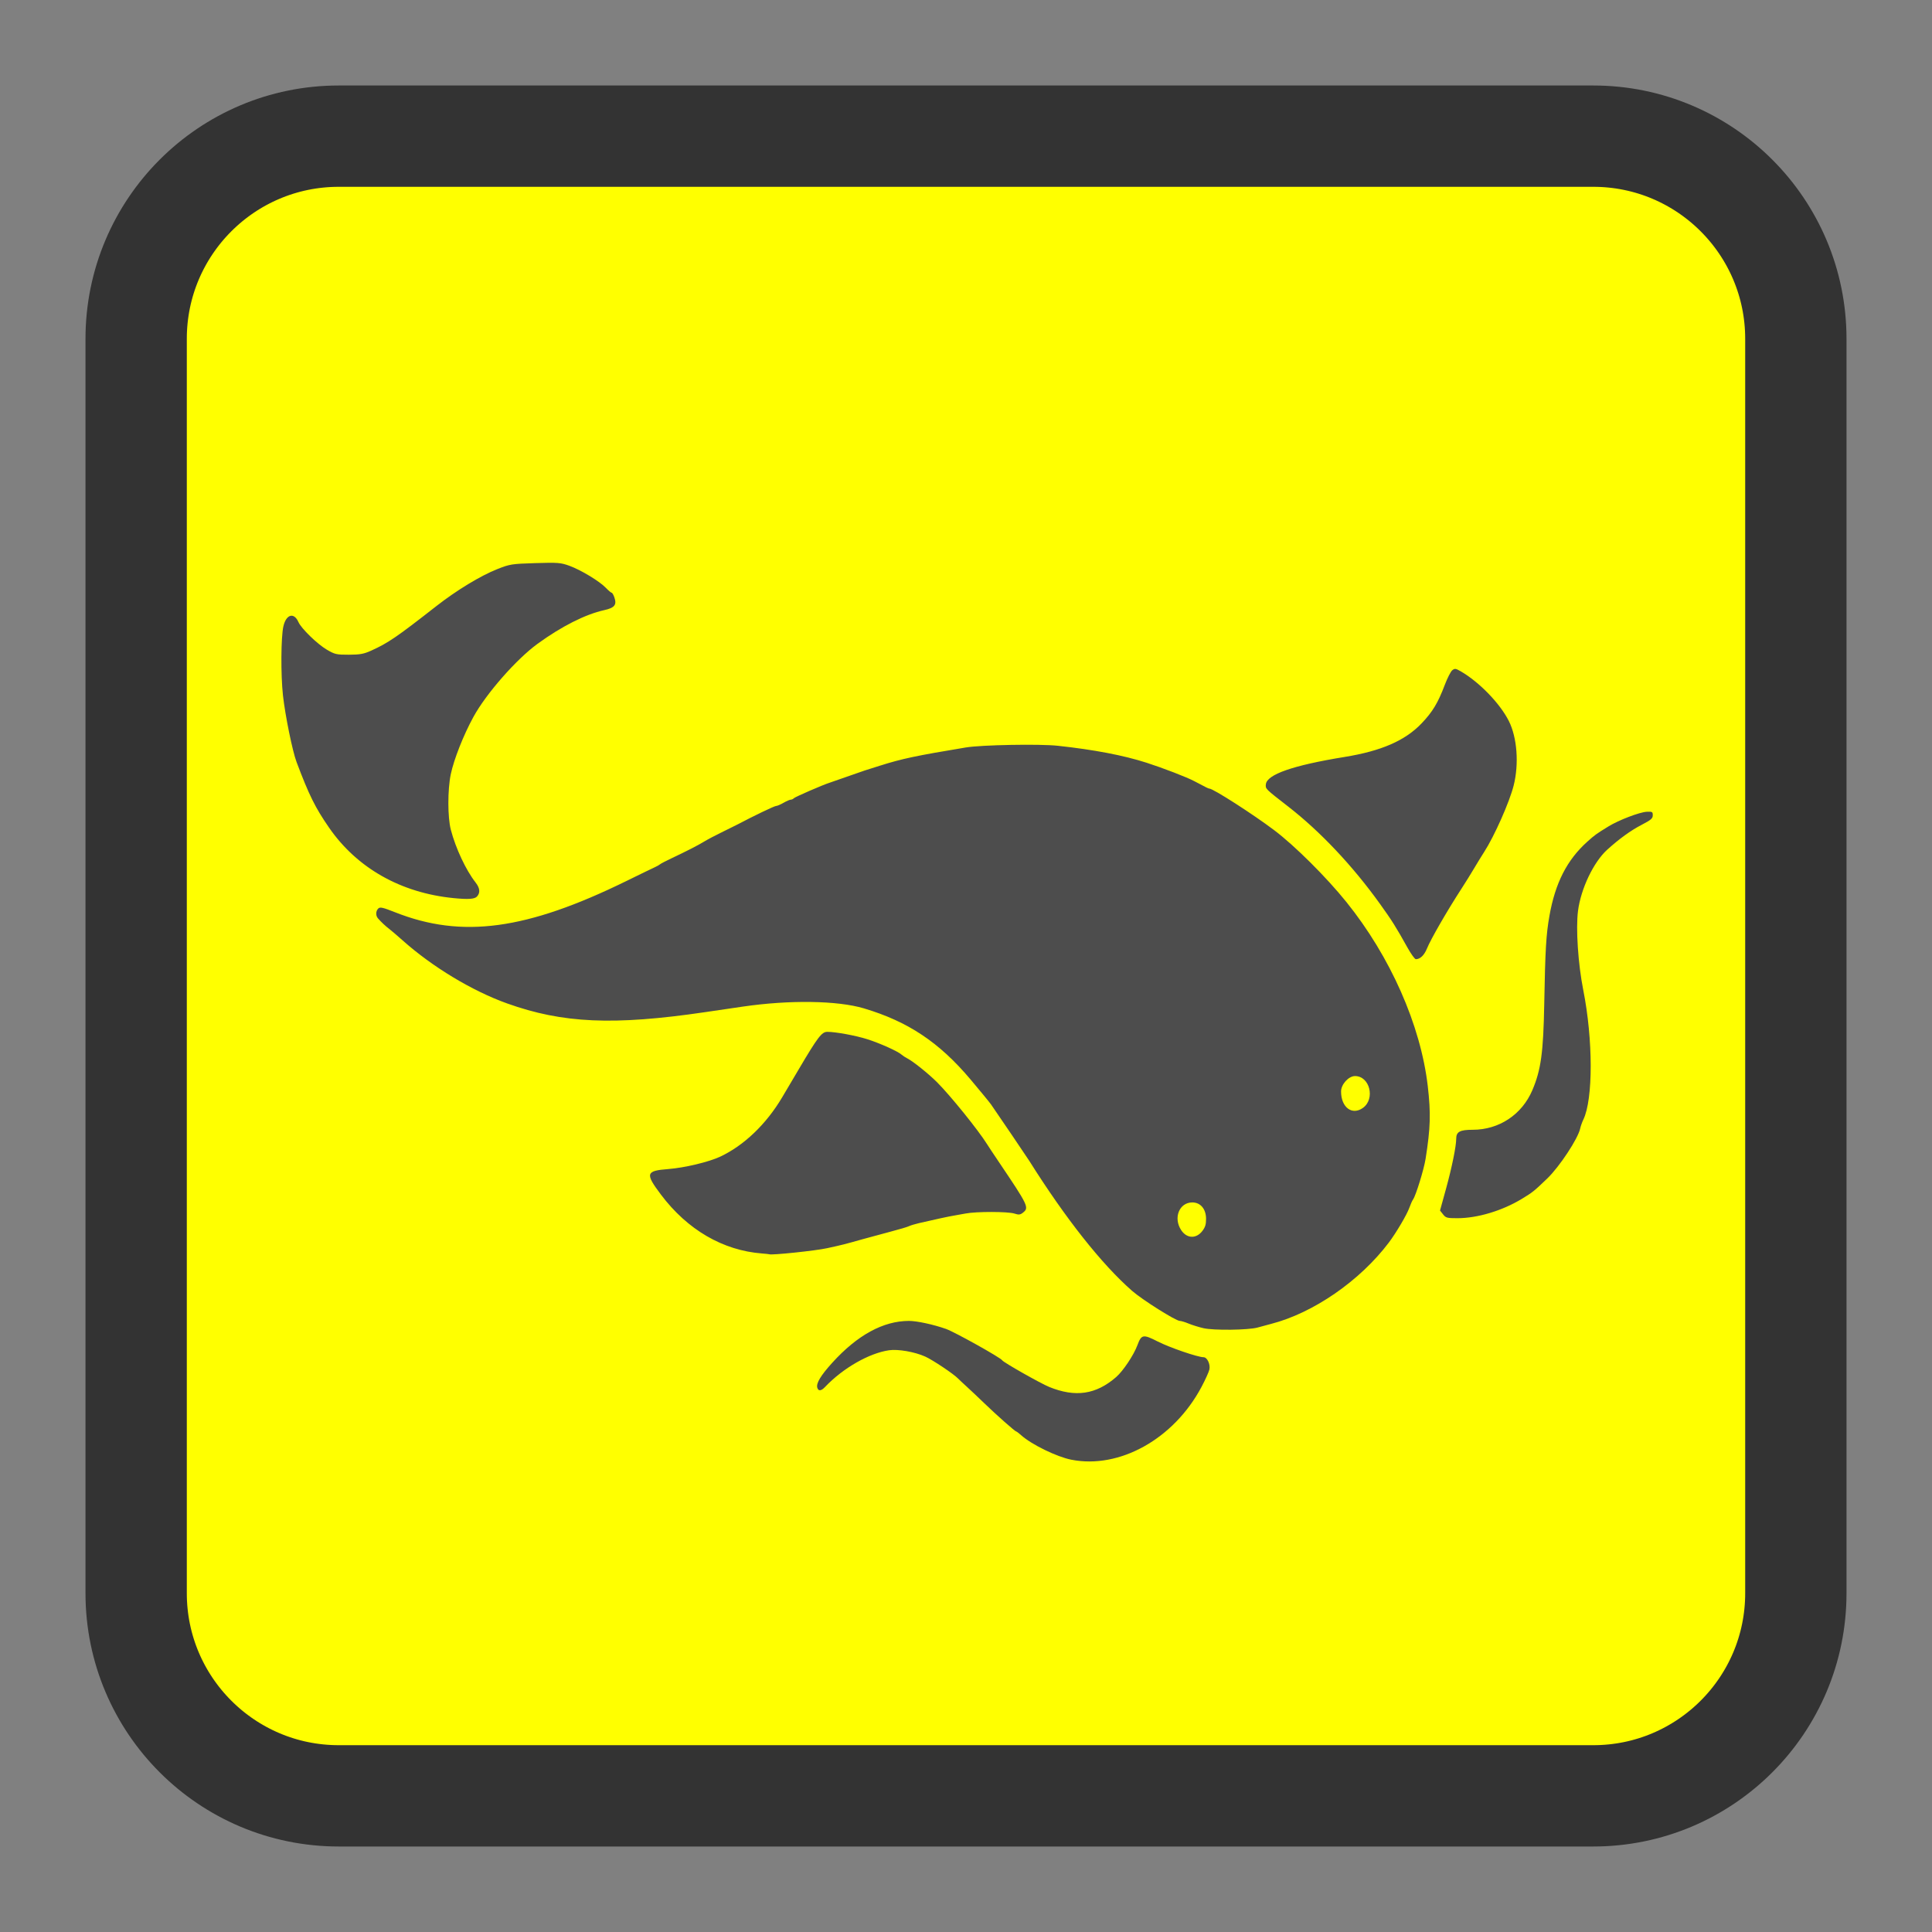 
<svg xmlns="http://www.w3.org/2000/svg" xmlns:xlink="http://www.w3.org/1999/xlink" width="512px" height="512px" viewBox="0 0 512 512" version="1.1">
<rect x="0" y="0" width="512" height="512" fill="#808080" stroke="none"/>
<g id="surface1">
<path style="fill-rule:nonzero;fill:rgb(100%,100%,0%);fill-opacity:1;stroke-width:26.85;stroke-linecap:butt;stroke-linejoin:miter;stroke:rgb(20%,20%,20%);stroke-opacity:1;stroke-miterlimit:4;" d="M 89.781 36.082 L 422.219 36.082 C 451.875 36.082 475.918 60.125 475.918 89.781 L 475.918 422.219 C 475.918 451.875 451.875 475.918 422.219 475.918 L 89.781 475.918 C 60.125 475.918 36.082 451.875 36.082 422.219 L 36.082 89.781 C 36.082 60.125 60.125 36.082 89.781 36.082 Z M 89.781 36.082 "/>
<path style=" stroke:none;fill-rule:nonzero;fill:rgb(30.196%,30.196%,30.196%);fill-opacity:1;" d="M 283.895 386.836 C 280.035 386.07 273.363 382.812 270.621 380.352 C 270.004 379.801 269.41 379.352 269.301 379.352 C 269.004 379.352 264.113 375.02 260.82 371.844 C 259.254 370.332 257.148 368.344 256.133 367.422 C 255.121 366.5 254.113 365.559 253.895 365.324 C 252.77 364.137 247.172 360.395 245.191 359.504 C 242.414 358.254 238.023 357.488 235.637 357.828 C 230.316 358.594 223.383 362.57 218.629 367.578 C 217.621 368.641 216.898 368.715 216.598 367.785 C 216.227 366.625 217.477 364.535 220.582 361.117 C 227.227 353.801 234.074 350.066 240.867 350.055 C 242.98 350.051 247.328 350.992 250.691 352.176 C 253.02 353 265.227 359.816 265.598 360.5 C 265.883 361.027 275.77 366.629 278.051 367.555 C 284.996 370.383 290.457 369.574 295.801 364.93 C 297.648 363.32 300.465 359.094 301.441 356.457 C 302.492 353.617 302.945 353.539 306.828 355.52 C 309.949 357.113 317.426 359.676 318.945 359.676 C 319.91 359.676 320.797 361.52 320.504 362.918 C 320.371 363.555 319.41 365.672 318.367 367.629 C 311.043 381.355 296.66 389.367 283.895 386.836 Z M 318.914 351.98 C 317.66 351.688 315.879 351.133 314.957 350.746 C 314.031 350.363 313 350.051 312.66 350.051 C 311.59 350.051 302.723 344.465 300 342.078 C 291.965 335.035 282.367 322.898 272.789 307.668 C 272.164 306.68 264.527 295.41 262.645 292.703 C 262.242 292.129 259.793 289.141 257.199 286.066 C 248.898 276.219 240.648 270.719 228.941 267.227 C 221.941 265.141 209.203 264.957 196.848 266.762 C 195.207 267.004 190.707 267.664 186.852 268.23 C 162.598 271.797 149.125 271.199 134.363 265.91 C 125.117 262.598 114.574 256.234 106.723 249.234 C 105.262 247.934 103.652 246.555 103.141 246.168 C 102.191 245.453 101.047 244.379 100.172 243.387 C 99.523 242.648 99.555 241.449 100.242 240.77 C 100.711 240.305 101.414 240.461 104.715 241.766 C 122.422 248.77 139.531 246.457 165.98 233.488 C 169.551 231.734 172.941 230.09 173.52 229.832 C 174.102 229.57 174.734 229.211 174.934 229.035 C 175.133 228.855 176.477 228.156 177.918 227.477 C 181.941 225.578 184.941 224.043 186.676 222.984 C 187.543 222.457 189.594 221.375 191.234 220.582 C 192.875 219.789 194.77 218.848 195.445 218.492 C 199.785 216.199 205.23 213.59 205.668 213.59 C 205.953 213.59 206.84 213.215 207.637 212.754 C 208.438 212.293 209.305 211.918 209.562 211.918 C 209.824 211.918 210.188 211.75 210.371 211.543 C 210.676 211.203 218.188 207.941 219.824 207.441 C 220.207 207.32 222.262 206.605 224.383 205.852 C 226.504 205.094 228.637 204.352 229.117 204.203 C 229.602 204.051 231.414 203.477 233.152 202.926 C 239.043 201.062 242.609 200.305 255.953 198.086 C 260.086 197.398 275.504 197.113 280.328 197.637 C 289.922 198.672 297.738 200.168 303.832 202.125 C 308.254 203.551 314.5 205.957 316.457 206.992 C 319.832 208.777 320.254 208.988 320.5 208.988 C 321.492 208.988 332 215.727 337.68 220.012 C 343.098 224.094 351.504 232.457 356.797 239.031 C 368.461 253.512 376.477 271.629 378.367 287.785 C 379.211 295.031 379.098 298.918 377.789 307.145 C 377.355 309.887 375.219 316.812 374.504 317.82 C 374.258 318.164 373.805 319.172 373.496 320.055 C 372.887 321.824 370 326.715 368.043 329.309 C 360.367 339.461 348.023 347.977 336.805 350.859 C 335.742 351.129 334.164 351.559 333.297 351.805 C 330.898 352.496 321.586 352.609 318.914 351.98 Z M 318.652 326.199 C 319.406 325.195 319.617 324.508 319.617 323.004 C 319.617 320.402 318.152 318.656 315.973 318.656 C 312.523 318.656 310.879 322.746 313.023 325.996 C 314.516 328.262 317.023 328.352 318.652 326.199 Z M 361.211 293.59 C 364.508 291.191 362.996 285.168 359.098 285.168 C 357.391 285.168 355.395 287.371 355.395 289.25 C 355.395 293.48 358.34 295.676 361.211 293.59 Z M 201.934 332.184 C 191.574 331.383 182.164 325.902 175.16 316.59 C 170.934 310.973 171.133 310.273 177.09 309.812 C 181.406 309.48 187.863 307.938 190.867 306.523 C 197.172 303.559 203.051 297.934 207.277 290.812 C 208.094 289.434 210.098 286.047 211.73 283.285 C 216.754 274.785 217.773 273.449 219.246 273.449 C 221.488 273.453 226.754 274.422 229.82 275.395 C 233.211 276.473 237.984 278.621 238.938 279.5 C 239.23 279.766 239.91 280.211 240.453 280.488 C 241.969 281.258 246.039 284.523 248.305 286.781 C 251.828 290.293 259.254 299.488 261.582 303.219 C 261.957 303.82 263.328 305.891 264.633 307.82 C 272.586 319.617 272.785 320.047 271.059 321.395 C 270.371 321.934 269.957 321.977 268.867 321.617 C 267.168 321.055 258.75 321.039 255.883 321.594 C 254.688 321.828 253.266 322.082 252.727 322.16 C 251.773 322.297 247.457 323.23 243.5 324.152 C 242.438 324.402 241.254 324.762 240.867 324.957 C 240.484 325.152 238.273 325.809 235.957 326.414 C 233.645 327.02 230.406 327.895 228.766 328.359 C 223.836 329.75 223.137 329.93 219.121 330.797 C 215.996 331.477 204.547 332.668 203.863 332.391 C 203.766 332.352 202.898 332.258 201.934 332.184 Z M 382.426 321.82 L 381.621 320.801 L 383.215 315.02 C 384.773 309.355 385.91 303.77 385.91 301.785 C 385.91 299.934 386.887 299.402 390.285 299.402 C 397.281 299.402 403.348 295.371 406.094 288.898 C 408.371 283.539 409 278.973 409.238 266.125 C 409.508 251.512 409.734 247.699 410.621 242.684 C 412.16 233.988 415.273 227.891 420.637 223.07 C 422.637 221.273 423.012 221.004 426.27 219 C 429 217.324 434.539 215.211 436.422 215.125 C 437.867 215.062 438 215.141 438 216.055 C 438 216.906 437.562 217.281 435.02 218.605 C 432.141 220.102 429.164 222.258 425.941 225.168 C 422.328 228.434 418.957 235.48 418.191 241.379 C 417.586 246.055 418.203 255.434 419.578 262.355 C 422.199 275.555 422.211 291.301 419.609 296.691 C 419.273 297.391 418.891 298.461 418.762 299.074 C 418.207 301.723 413.297 309.176 410.059 312.293 C 406.562 315.66 406.156 315.988 403.273 317.73 C 398.078 320.871 391.547 322.832 386.234 322.836 C 383.5 322.84 383.152 322.75 382.426 321.82 Z M 373.016 251.16 C 369.918 245.605 368.922 244.023 365.742 239.586 C 358.473 229.449 349.902 220.359 341.363 213.727 C 335.285 209.004 335.344 209.066 335.465 207.859 C 335.727 205.242 342.664 202.824 356.266 200.613 C 366.113 199.012 372.379 196.277 376.773 191.664 C 379.66 188.629 381.07 186.285 382.855 181.57 C 383.551 179.727 384.453 177.953 384.863 177.629 C 385.52 177.102 385.781 177.137 387.117 177.91 C 392.043 180.766 397.512 186.418 399.859 191.078 C 402.055 195.441 402.582 202.422 401.141 208.148 C 400.031 212.566 396.027 221.59 393.309 225.797 C 392.617 226.871 391.418 228.824 390.645 230.137 C 389.875 231.449 388.371 233.867 387.305 235.512 C 383.516 241.352 379.176 248.875 378.164 251.359 C 377.43 253.164 376.355 254.195 375.207 254.195 C 374.934 254.195 373.949 252.828 373.016 251.16 Z M 120.203 238.008 C 106.242 236.629 94.633 230.066 87.223 219.363 C 83.543 214.051 81.898 210.73 78.582 201.922 C 77.504 199.062 75.574 189.594 74.988 184.289 C 74.391 178.859 74.449 168.82 75.102 165.977 C 75.836 162.777 77.922 162.195 79.094 164.863 C 79.836 166.555 84.074 170.676 86.59 172.156 C 88.738 173.418 89.148 173.512 92.449 173.504 C 95.41 173.496 96.402 173.316 98.391 172.414 C 102.875 170.383 105.125 168.844 115.621 160.637 C 120.992 156.438 127.332 152.586 131.781 150.824 C 135.129 149.5 135.586 149.426 141.84 149.23 C 147.836 149.047 148.605 149.105 150.887 149.934 C 153.941 151.043 158.879 154.027 160.555 155.781 C 161.238 156.496 161.93 157.082 162.09 157.082 C 162.254 157.082 162.578 157.629 162.809 158.301 C 163.504 160.297 162.883 161.082 160.113 161.695 C 155.121 162.805 148.816 165.988 142.457 170.613 C 136.832 174.707 128.859 183.793 125.477 189.965 C 122.824 194.797 120.281 201.25 119.453 205.219 C 118.605 209.309 118.613 216.613 119.473 219.883 C 120.77 224.836 123.484 230.617 126.02 233.848 C 127.195 235.34 127.324 236.602 126.402 237.594 C 125.773 238.277 124.074 238.391 120.203 238.008 Z M 120.203 238.008 "/>
</g>
</svg>
